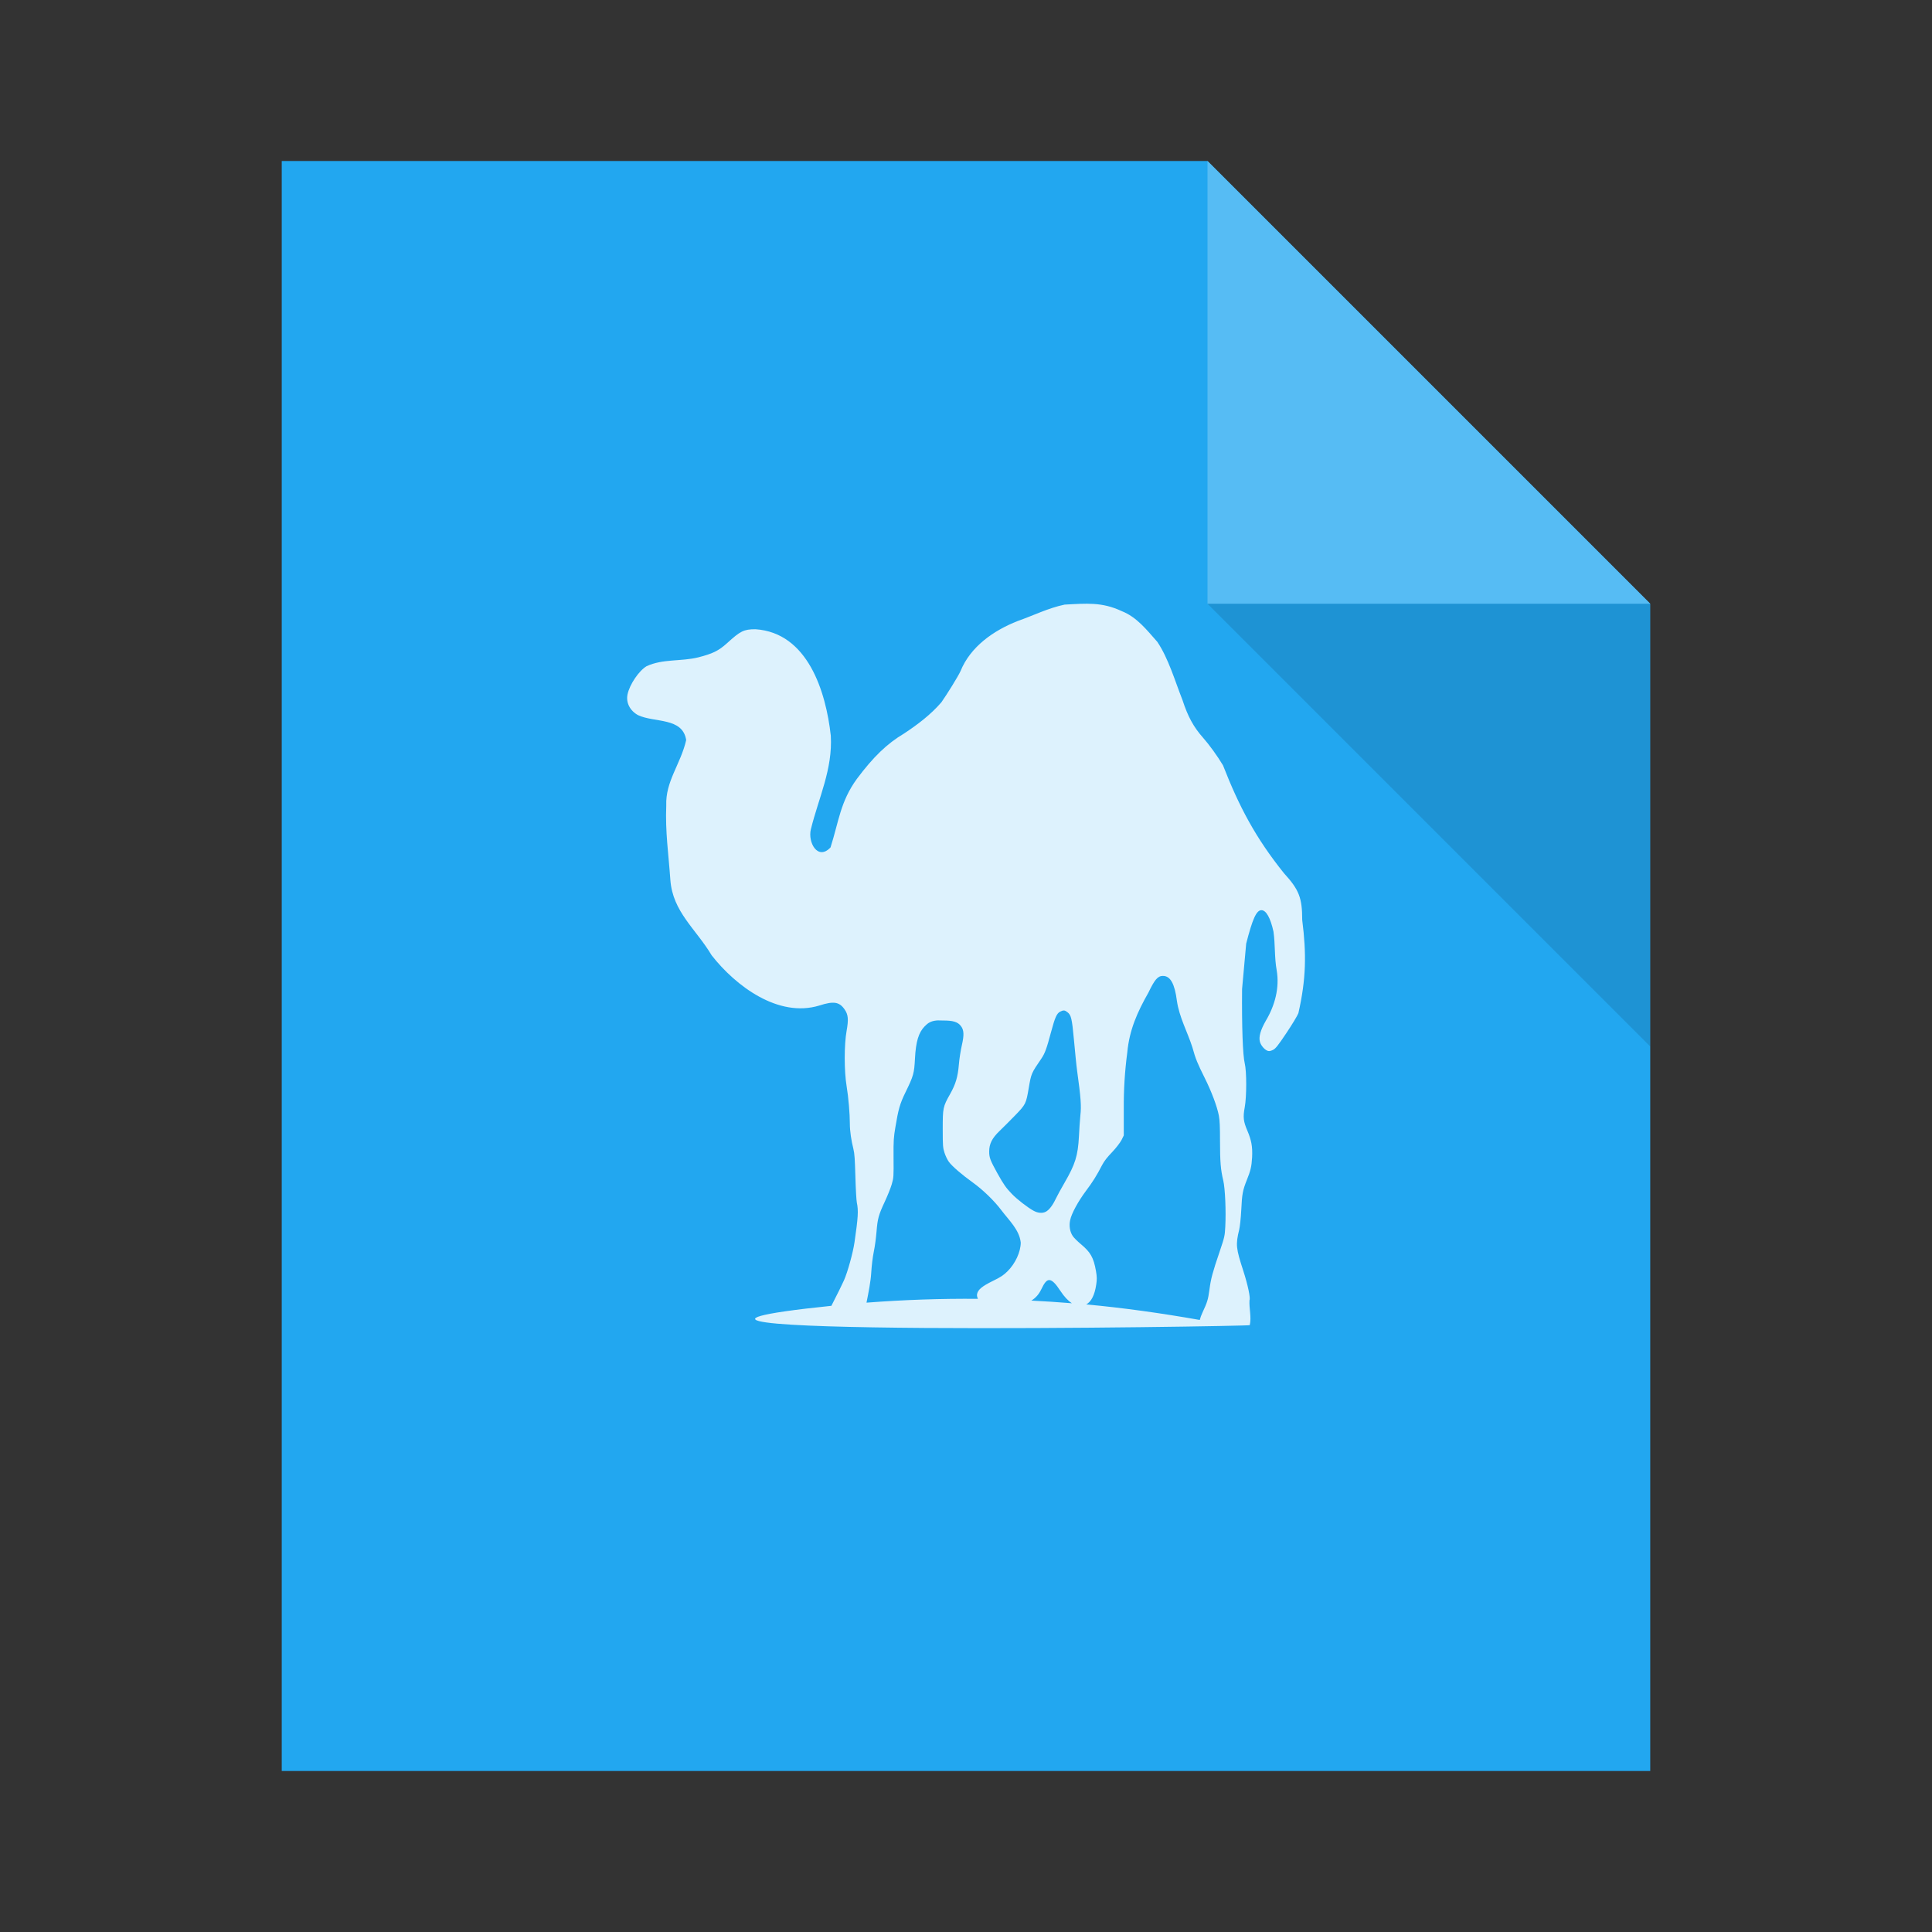 <?xml version="1.0" encoding="UTF-8" standalone="no"?>
<!-- Created using Karbon, part of Calligra: http://www.calligra.org/karbon -->

<svg
   xmlns:dc="http://purl.org/dc/elements/1.1/"
   xmlns:cc="http://creativecommons.org/ns#"
   xmlns:rdf="http://www.w3.org/1999/02/22-rdf-syntax-ns#"
   xmlns:svg="http://www.w3.org/2000/svg"
   xmlns="http://www.w3.org/2000/svg"
   xmlns:sodipodi="http://sodipodi.sourceforge.net/DTD/sodipodi-0.dtd"
   xmlns:inkscape="http://www.inkscape.org/namespaces/inkscape"
   width="48"
   height="48"
   id="svg2"
   version="1.1"
   inkscape:version="0.91pre2 r"
   sodipodi:docname="application-x-perl.svg">
  <rect width="100%" height="100%" fill="#333333" stroke="none"/>
  <sodipodi:namedview
     pagecolor="#ffffff"
     bordercolor="#666666"
     borderopacity="1"
     objecttolerance="10"
     gridtolerance="10"
     guidetolerance="10"
     inkscape:pageopacity="0"
     inkscape:pageshadow="2"
     inkscape:window-width="1366"
     inkscape:window-height="672"
     id="namedview11"
     showgrid="true"
     inkscape:showpageshadow="false"
     borderlayer="true"
     units="px"
     inkscape:zoom="9.8333329"
     inkscape:cx="11.606791"
     inkscape:cy="24.244908"
     inkscape:window-x="-4"
     inkscape:window-y="25"
     inkscape:window-maximized="1"
     inkscape:current-layer="svg2">
    <sodipodi:guide
       position="7,44"
       orientation="40,0"
       id="guide4148" />
    <sodipodi:guide
       position="7,4"
       orientation="0,34"
       id="guide4150" />
    <sodipodi:guide
       position="41,4"
       orientation="-29,0"
       id="guide4152" />
    <sodipodi:guide
       position="41,33"
       orientation="-11,-11"
       id="guide4154" />
    <sodipodi:guide
       position="30,44"
       orientation="0,-23"
       id="guide4156" />
    <inkscape:grid
       type="xygrid"
       id="grid4158" />
    <sodipodi:guide
       position="0,48"
       orientation="48,0"
       id="guide4164" />
    <sodipodi:guide
       position="0,0"
       orientation="0,48"
       id="guide4166" />
    <sodipodi:guide
       position="48,0"
       orientation="-48,0"
       id="guide4168" />
    <sodipodi:guide
       position="48,48"
       orientation="0,-48"
       id="guide4170" />
    <sodipodi:guide
       position="15,33"
       orientation="18,0"
       id="guide4172" />
    <sodipodi:guide
       position="15,15"
       orientation="0,18"
       id="guide4174" />
    <sodipodi:guide
       position="33,15"
       orientation="-18,0"
       id="guide4176" />
    <sodipodi:guide
       position="33,33"
       orientation="0,-18"
       id="guide4178" />
  </sodipodi:namedview>
  <defs
     id="defs4" />
  <path
     inkscape:connector-curvature="0"
     style="fill:#22a7f0;fill-opacity:1;stroke:none"
     d="m 7,4 0,40 34,0 0,-29 -11,-11 z"
     id="rect4090"
     sodipodi:nodetypes="cccccc" />
  <path
     style="fill:#56bcf4;fill-opacity:1;stroke:none;stroke-width:0.282px;stroke-linecap:butt;stroke-linejoin:miter;stroke-opacity:1"
     d="m 30,4 0,11 11,0 z"
     id="path4151"
     inkscape:connector-curvature="0" />
  <path
     inkscape:connector-curvature="0"
     id="path4252"
     d="m 41,26 0,-11 -11,0 z"
     style="fill:#000000;fill-opacity:0.118;stroke:none" />
  <rect
     style="color:#000000;text-decoration:none;text-decoration-line:none;text-decoration-style:solid;text-decoration-color:#000000;clip-rule:nonzero;display:inline;overflow:visible;visibility:visible;opacity:1;isolation:auto;mix-blend-mode:normal;color-interpolation:sRGB;color-interpolation-filters:linearRGB;solid-color:#000000;solid-opacity:1;fill:#22a7f0;fill-opacity:1;fill-rule:nonzero;stroke:none;stroke-width:1;stroke-linecap:butt;stroke-linejoin:miter;stroke-miterlimit:4;stroke-dasharray:none;stroke-dashoffset:0;stroke-opacity:1;color-rendering:auto;image-rendering:auto;shape-rendering:auto;text-rendering:auto;enable-background:accumulate"
     id="rect4263"
     width="1"
     height="1"
     x="-7"
     y="19"
     ry="2.35182e-07" />
  <rect
     style="color:#000000;text-decoration:none;text-decoration-line:none;text-decoration-style:solid;text-decoration-color:#000000;clip-rule:nonzero;display:inline;overflow:visible;visibility:visible;opacity:1;isolation:auto;mix-blend-mode:normal;color-interpolation:sRGB;color-interpolation-filters:linearRGB;solid-color:#000000;solid-opacity:1;fill:#56bcf4;fill-opacity:1;fill-rule:nonzero;stroke:none;stroke-width:1;stroke-linecap:butt;stroke-linejoin:miter;stroke-miterlimit:4;stroke-dasharray:none;stroke-dashoffset:0;stroke-opacity:1;color-rendering:auto;image-rendering:auto;shape-rendering:auto;text-rendering:auto;enable-background:accumulate"
     id="rect4263-9"
     width="1"
     height="1"
     x="-7"
     y="21"
     ry="2.35182e-07" />
  <rect
     style="color:#000000;text-decoration:none;text-decoration-line:none;text-decoration-style:solid;text-decoration-color:#000000;clip-rule:nonzero;display:inline;overflow:visible;visibility:visible;opacity:1;isolation:auto;mix-blend-mode:normal;color-interpolation:sRGB;color-interpolation-filters:linearRGB;solid-color:#000000;solid-opacity:1;fill:#ddf2fd;fill-opacity:1;fill-rule:nonzero;stroke:none;stroke-width:1;stroke-linecap:butt;stroke-linejoin:miter;stroke-miterlimit:4;stroke-dasharray:none;stroke-dashoffset:0;stroke-opacity:1;color-rendering:auto;image-rendering:auto;shape-rendering:auto;text-rendering:auto;enable-background:accumulate"
     id="rect4263-2"
     width="1"
     height="1"
     x="-7"
     y="23"
     ry="2.35182e-07" />
  <path
     style="fill:#ddf2fd;fill-rule:evenodd;fill-opacity:1"
     inkscape:connector-curvature="0"
     d="m 20.655,32.444 c 0.011,-0.022 0.017,-0.035 0.029,-0.058 0.108,-0.209 0.235,-0.466 0.284,-0.576 0.091,-0.204 0.224,-0.684 0.262,-0.947 0.09,-0.621 0.1,-0.784 0.058,-0.984 -0.012,-0.059 -0.028,-0.347 -0.036,-0.641 -0.013,-0.436 -0.019,-0.571 -0.051,-0.7 -0.05,-0.197 -0.087,-0.436 -0.087,-0.627 2.5e-5,-0.233 -0.034,-0.651 -0.08,-0.925 -0.062,-0.371 -0.063,-1.03 0,-1.377 0.051,-0.284 0.039,-0.403 -0.051,-0.532 -0.132,-0.189 -0.273,-0.209 -0.627,-0.095 -1.018,0.311 -2.077,-0.484 -2.674,-1.246 -0.396,-0.662 -0.968,-1.081 -1.027,-1.873 -0.045,-0.646 -0.129,-1.191 -0.102,-1.851 -0.022,-0.603 0.356,-1.021 0.495,-1.625 -0.088,-0.57 -0.786,-0.427 -1.195,-0.619 -0.203,-0.11 -0.305,-0.313 -0.262,-0.517 0.051,-0.245 0.282,-0.587 0.474,-0.7 0.4,-0.186 0.856,-0.114 1.282,-0.219 0.357,-0.092 0.503,-0.159 0.721,-0.357 0.326,-0.296 0.409,-0.341 0.7,-0.342 1.301,0.086 1.752,1.549 1.873,2.645 0.049,0.832 -0.301,1.54 -0.495,2.324 -0.081,0.324 0.17,0.788 0.488,0.452 0.206,-0.643 0.242,-1.137 0.656,-1.705 0.409,-0.547 0.749,-0.874 1.166,-1.122 0.336,-0.221 0.67,-0.473 0.933,-0.78 0.14,-0.199 0.412,-0.637 0.474,-0.772 0.247,-0.61 0.822,-1.011 1.421,-1.246 0.387,-0.136 0.762,-0.324 1.166,-0.408 0.545,-0.029 0.929,-0.067 1.414,0.16 0.382,0.149 0.627,0.471 0.889,0.765 0.278,0.412 0.439,0.974 0.627,1.45 0.13,0.4 0.272,0.665 0.51,0.933 0.153,0.172 0.356,0.453 0.495,0.685 0.404,1.034 0.811,1.804 1.516,2.682 0.376,0.41 0.452,0.614 0.452,1.159 0.107,0.838 0.099,1.466 -0.095,2.317 -0.023,0.062 -0.158,0.285 -0.299,0.495 -0.208,0.311 -0.268,0.385 -0.328,0.415 -0.048,0.024 -0.09,0.038 -0.124,0.029 -0.078,-0.019 -0.177,-0.128 -0.204,-0.226 -0.034,-0.122 0.012,-0.291 0.146,-0.525 0.225,-0.378 0.344,-0.816 0.27,-1.253 -0.058,-0.317 -0.034,-0.644 -0.08,-0.962 -0.075,-0.343 -0.183,-0.532 -0.299,-0.532 -0.126,0 -0.222,0.22 -0.379,0.831 l -0.102,1.129 c -0.008,0.924 0.017,1.645 0.066,1.844 0.049,0.2 0.049,0.826 0,1.093 -0.046,0.246 -0.033,0.352 0.066,0.583 0.099,0.234 0.131,0.392 0.117,0.663 -0.013,0.233 -0.04,0.333 -0.131,0.561 -0.102,0.254 -0.12,0.352 -0.138,0.743 -0.01,0.203 -0.035,0.422 -0.051,0.488 -0.093,0.379 -0.079,0.468 0.102,1.027 0.114,0.352 0.182,0.682 0.153,0.729 -0.012,0.206 0.053,0.416 0.007,0.619 -0.009,0.033 -18.065,0.313 -10.39,-0.481 z m 8.241,-8.198 c -0.134,0 -0.208,0.092 -0.364,0.415 -0.274,0.482 -0.473,0.925 -0.525,1.487 -0.062,0.468 -0.09,0.926 -0.087,1.399 l 0,0.663 -0.058,0.117 c -0.035,0.065 -0.139,0.201 -0.233,0.299 -0.118,0.122 -0.196,0.22 -0.248,0.321 -0.139,0.268 -0.229,0.411 -0.401,0.641 -0.191,0.256 -0.358,0.558 -0.393,0.729 -0.029,0.14 -0.007,0.284 0.066,0.393 0.027,0.041 0.116,0.129 0.197,0.197 0.24,0.2 0.32,0.332 0.379,0.67 0.025,0.148 0.026,0.206 0.007,0.335 -0.039,0.265 -0.123,0.426 -0.248,0.496 0.933,0.086 1.873,0.219 2.82,0.386 0.014,-0.055 0.035,-0.117 0.066,-0.182 0.119,-0.256 0.141,-0.318 0.175,-0.576 0.035,-0.267 0.076,-0.421 0.255,-0.947 0.122,-0.359 0.126,-0.388 0.138,-0.612 0.02,-0.383 -0.003,-0.953 -0.051,-1.151 -0.063,-0.261 -0.08,-0.465 -0.08,-0.976 -1.68e-4,-0.347 -0.006,-0.514 -0.029,-0.634 -0.043,-0.227 -0.183,-0.599 -0.35,-0.933 -0.175,-0.351 -0.23,-0.478 -0.306,-0.758 -0.125,-0.393 -0.326,-0.746 -0.386,-1.159 -0.053,-0.42 -0.162,-0.619 -0.342,-0.619 z m -2.463,0.86 c -0.029,-0.002 -0.056,0.009 -0.095,0.029 -0.081,0.042 -0.126,0.135 -0.226,0.51 -0.108,0.406 -0.151,0.525 -0.24,0.656 -0.251,0.366 -0.252,0.372 -0.313,0.729 -0.067,0.394 -0.074,0.408 -0.342,0.685 -0.13,0.134 -0.305,0.308 -0.386,0.386 -0.186,0.179 -0.255,0.32 -0.255,0.51 1.68e-4,0.145 0.023,0.213 0.204,0.539 0.16,0.287 0.218,0.365 0.357,0.51 0.13,0.136 0.399,0.344 0.546,0.423 0.107,0.057 0.216,0.065 0.299,0.022 0.084,-0.044 0.169,-0.155 0.248,-0.321 0.04,-0.083 0.138,-0.262 0.219,-0.401 0.263,-0.454 0.332,-0.668 0.357,-1.151 0.009,-0.171 0.023,-0.409 0.036,-0.525 0.026,-0.224 0.012,-0.431 -0.08,-1.093 -0.021,-0.15 -0.054,-0.5 -0.08,-0.78 -0.049,-0.535 -0.071,-0.615 -0.16,-0.685 -0.032,-0.025 -0.059,-0.042 -0.087,-0.044 z m -3.17,0.248 c -0.136,0.015 -0.208,0.06 -0.291,0.146 -0.148,0.153 -0.218,0.374 -0.24,0.802 -0.019,0.366 -0.036,0.428 -0.233,0.831 -0.145,0.296 -0.18,0.431 -0.255,0.882 -0.038,0.227 -0.048,0.315 -0.044,0.743 0.004,0.471 0.003,0.502 -0.044,0.663 -0.027,0.092 -0.105,0.288 -0.175,0.437 -0.153,0.327 -0.178,0.421 -0.204,0.743 -0.011,0.137 -0.038,0.357 -0.066,0.488 -0.03,0.145 -0.055,0.356 -0.066,0.539 -0.011,0.195 -0.064,0.475 -0.117,0.736 0.925,-0.071 1.847,-0.103 2.769,-0.095 -0.016,-0.037 -0.03,-0.072 -0.022,-0.117 0.021,-0.11 0.123,-0.196 0.393,-0.328 0.197,-0.096 0.265,-0.142 0.364,-0.24 0.194,-0.192 0.328,-0.483 0.328,-0.714 -0.033,-0.316 -0.297,-0.557 -0.481,-0.802 -0.173,-0.232 -0.461,-0.511 -0.714,-0.692 -0.261,-0.187 -0.508,-0.398 -0.59,-0.51 -0.037,-0.05 -0.085,-0.151 -0.109,-0.226 -0.04,-0.126 -0.044,-0.169 -0.044,-0.59 2.35e-4,-0.525 0.005,-0.553 0.182,-0.867 0.139,-0.247 0.193,-0.424 0.219,-0.736 0.011,-0.142 0.046,-0.356 0.073,-0.474 0.061,-0.263 0.053,-0.383 -0.022,-0.481 -0.079,-0.104 -0.195,-0.139 -0.452,-0.138 -0.061,1.67e-4 -0.115,-0.005 -0.16,0 z m 2.813,6.449 c -0.073,-0.006 -0.13,0.071 -0.204,0.226 -0.063,0.132 -0.141,0.217 -0.248,0.284 0.336,0.017 0.668,0.038 1.006,0.066 -0.092,-0.061 -0.186,-0.158 -0.284,-0.306 -0.112,-0.171 -0.196,-0.263 -0.27,-0.27 z"
     id="path2518" />
</svg>
